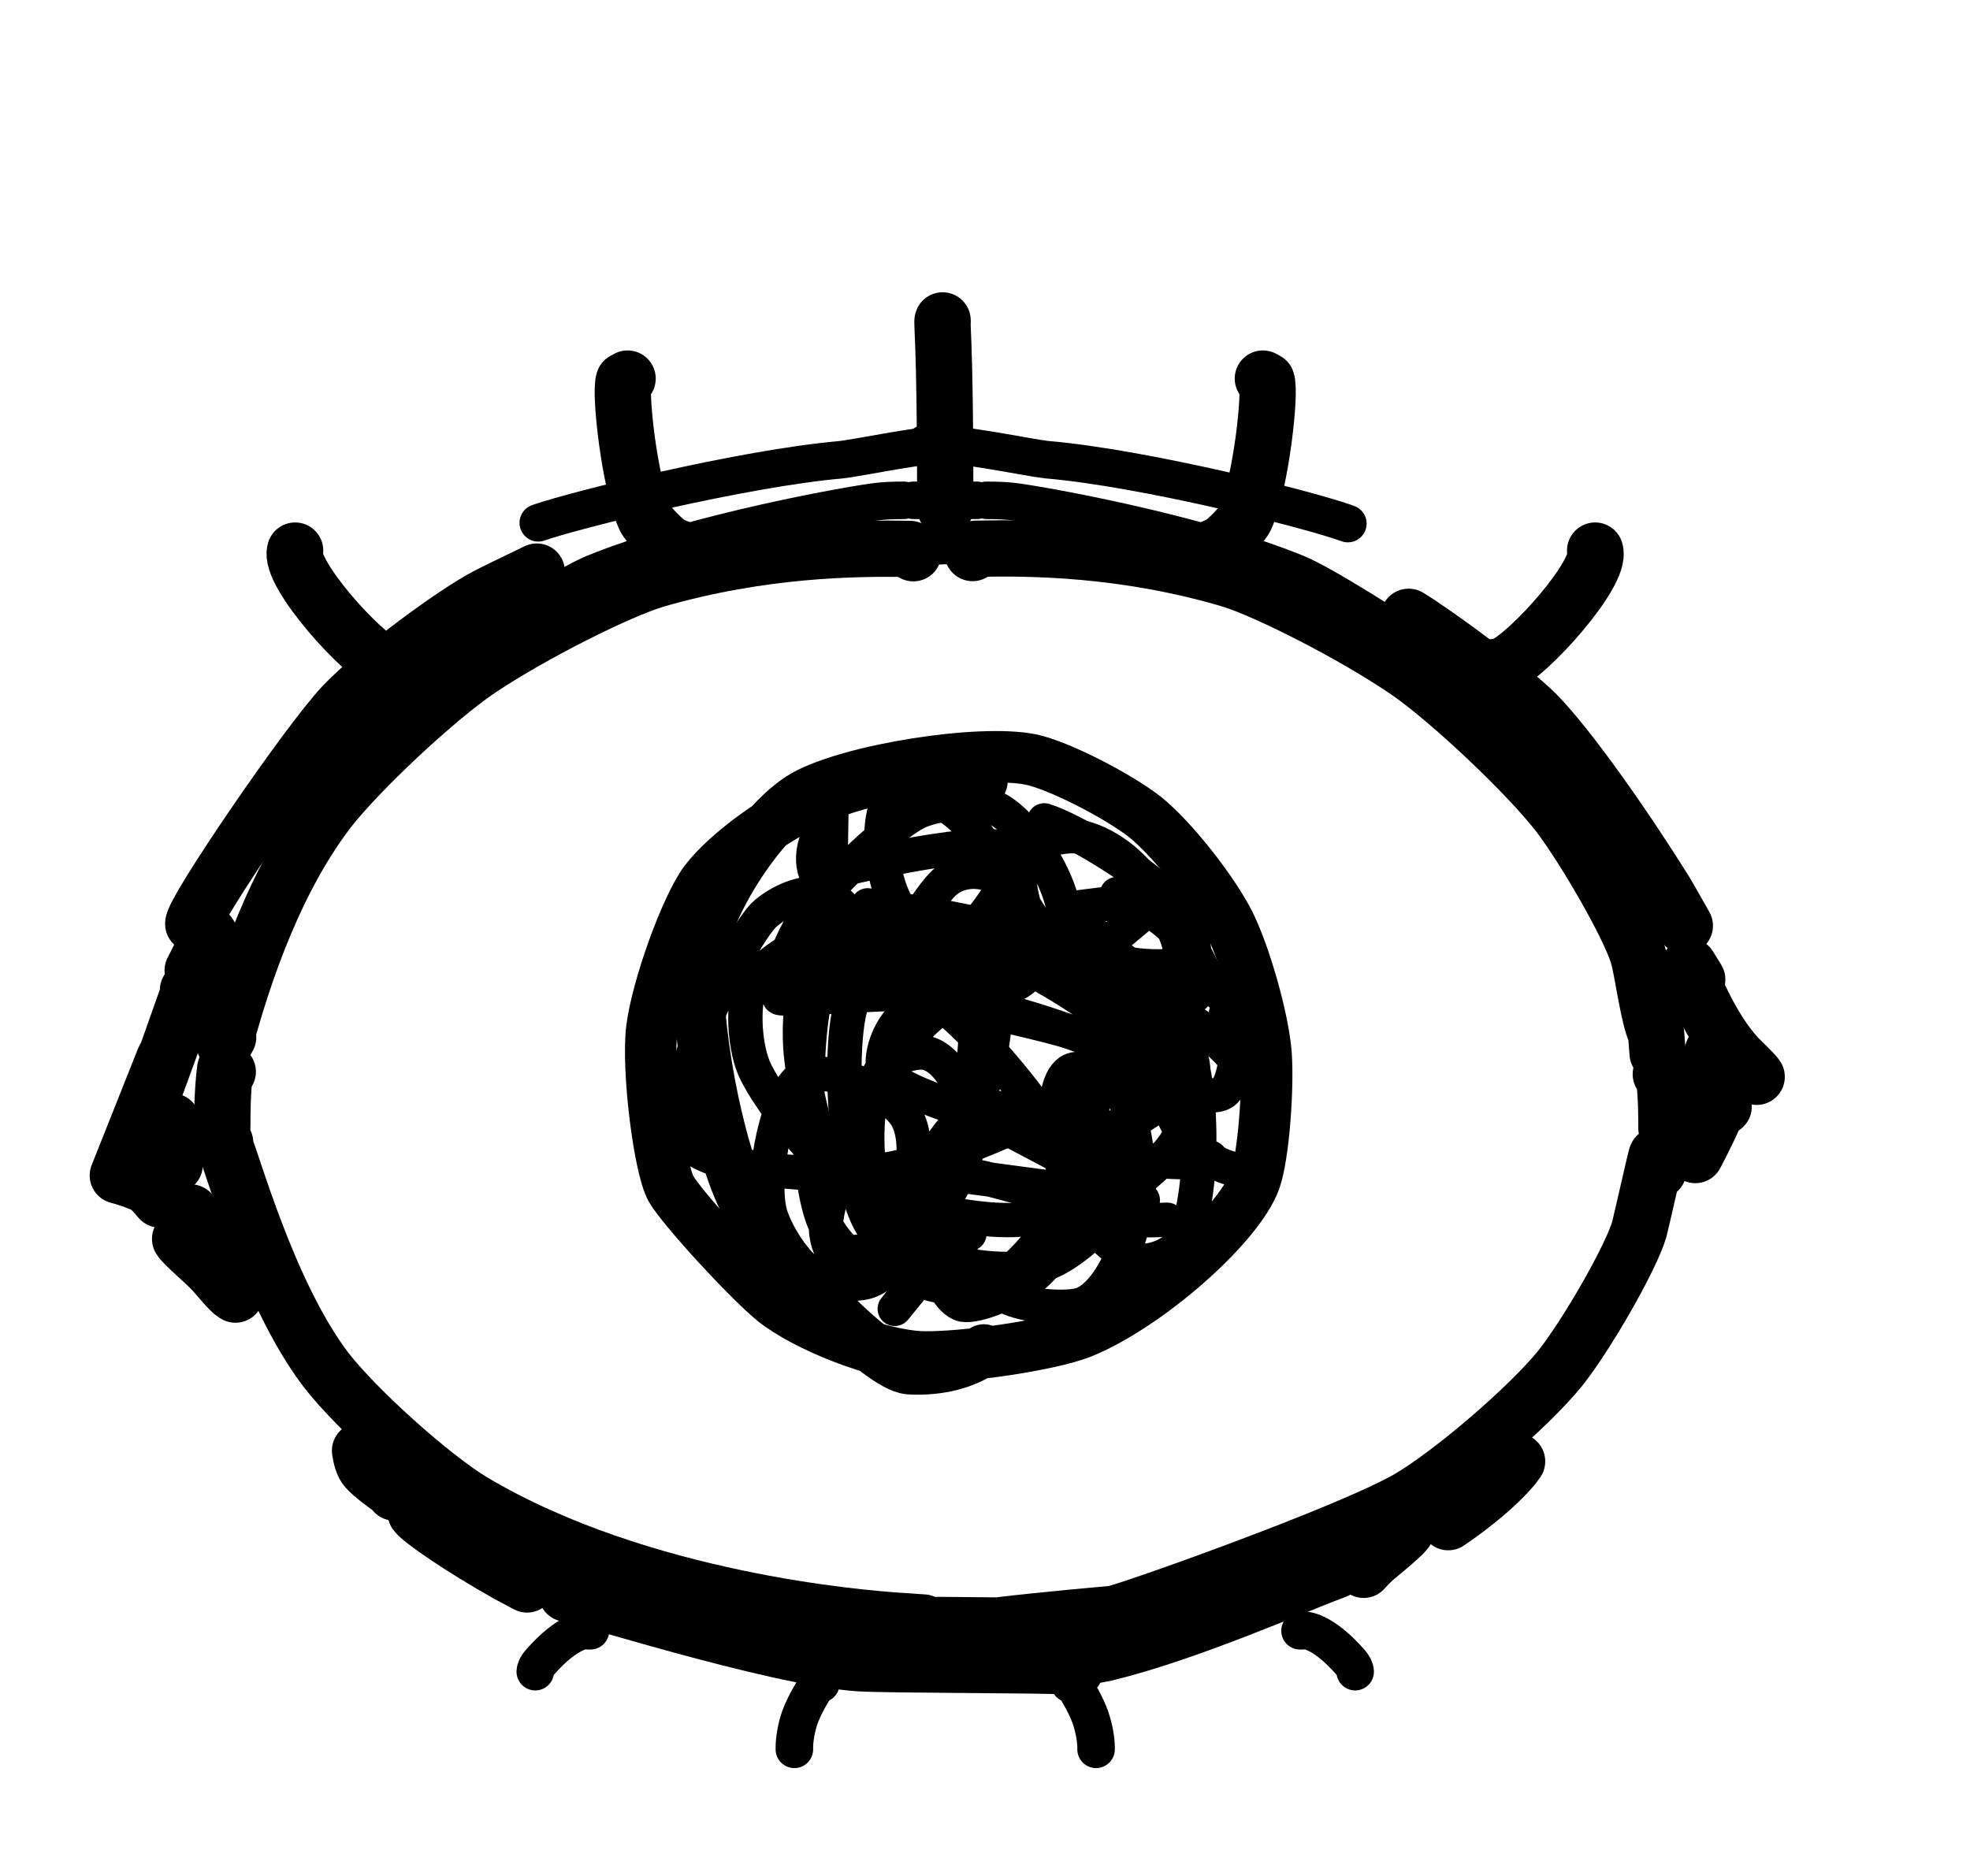 <?xml version="1.0" encoding="UTF-8" standalone="no"?>
<!DOCTYPE svg PUBLIC "-//W3C//DTD SVG 1.1//EN" "http://www.w3.org/Graphics/SVG/1.1/DTD/svg11.dtd">
<svg width="105.00" height="100.00" viewBox="0.00 0.00 105.00 100.00" xmlns="http://www.w3.org/2000/svg" xmlns:xlink="http://www.w3.org/1999/xlink">
<g stroke-linecap="round" id="圖層_16">
<path d="M12.16,55.29 C12.16,55.29 11.96,55.64 11.96,55.64 C12.65,53.15 14.25,47.46 17.50,43.20 C19.18,41.04 23.28,37.22 25.51,35.71 C28.45,33.74 33.03,31.47 34.94,30.90 C40.62,29.26 45.58,29.21 48.50,29.26 C48.50,29.26 48.68,29.49 48.68,29.49" fill="none" stroke="rgb(0, 0, 0)" stroke-width="3.00" stroke-opacity="1.00" stroke-linejoin="round"/>
<path d="M88.35,56.15 C88.35,56.15 88.27,55.10 88.27,55.10 C87.85,54.25 87.55,51.69 87.29,50.86 C86.76,49.22 84.46,45.24 83.06,43.40 C81.36,41.21 77.23,37.32 75.01,35.79 C72.05,33.77 67.47,31.47 65.57,30.89 C59.90,29.22 54.94,29.19 52.02,29.25 C52.02,29.25 51.84,29.48 51.84,29.48" fill="none" stroke="rgb(0, 0, 0)" stroke-width="3.00" stroke-opacity="1.00" stroke-linejoin="round"/>
<path d="M12.00,60.91 C12.00,60.91 11.94,60.96 11.94,60.96 C12.35,61.81 14.26,68.91 17.36,73.00 C18.99,75.12 23.01,78.72 25.18,80.03 C34.19,85.40 46.21,86.27 47.62,86.38 C47.62,86.38 49.22,86.49 49.22,86.49" fill="none" stroke="rgb(0, 0, 0)" stroke-width="3.00" stroke-opacity="1.00" stroke-linejoin="round"/>
<path d="M88.39,62.40 C88.39,62.40 88.30,61.60 88.30,61.60 C88.27,61.58 87.50,65.06 87.37,65.54 C86.92,67.07 84.58,71.14 83.18,72.91 C81.49,75.01 77.31,78.59 75.04,79.90 C71.83,81.74 60.25,85.85 59.37,86.02 C59.31,86.03 55.66,86.35 53.16,86.65 C53.16,86.65 50.02,86.62 50.02,86.62" fill="none" stroke="rgb(0, 0, 0)" stroke-width="3.00" stroke-opacity="1.00" stroke-linejoin="round"/>
<path d="M12.14,57.13 C12.14,57.13 12.00,56.99 12.00,56.99 C11.84,58.25 11.85,59.58 11.85,59.97 C11.85,60.00 11.85,60.02 11.85,60.04" fill="none" stroke="rgb(0, 0, 0)" stroke-width="3.00" stroke-opacity="1.00" stroke-linejoin="round"/>
<path d="M88.52,57.26 C88.52,57.26 88.66,57.12 88.66,57.12 C88.83,58.37 88.82,59.69 88.82,60.07 C88.82,60.09 88.82,60.12 88.82,60.14" fill="none" stroke="rgb(0, 0, 0)" stroke-width="3.00" stroke-opacity="1.00" stroke-linejoin="round"/>
<path d="M28.69,27.87 C30.67,27.17 39.59,24.97 44.79,24.51 C45.84,24.40 49.24,23.64 51.14,23.63 C51.18,23.63 51.28,23.63 51.25,23.63" fill="none" stroke="rgb(0, 0, 0)" stroke-width="2.00" stroke-opacity="1.00" stroke-linejoin="round"/>
<path d="M71.84,27.91 C69.83,27.17 60.96,24.94 55.76,24.50 C54.72,24.38 51.33,23.64 49.42,23.63 C49.39,23.63 49.29,23.63 49.32,23.63" fill="none" stroke="rgb(0, 0, 0)" stroke-width="2.00" stroke-opacity="1.00" stroke-linejoin="round"/>
<path d="M13.00,56.45" fill="none" stroke="rgb(0, 0, 0)" stroke-width="2.00" stroke-opacity="1.00" stroke-linejoin="round"/>
<path d="M87.66,56.59" fill="none" stroke="rgb(0, 0, 0)" stroke-width="2.00" stroke-opacity="1.00" stroke-linejoin="round"/>
<path d="M52.44,71.96 C51.53,72.65 50.06,73.06 48.45,72.96 C46.97,72.85 41.84,67.87 39.77,64.20 C38.25,61.44 36.92,54.18 37.28,51.04 C37.59,48.46 40.46,43.77 42.90,42.39 C45.40,41.01 52.23,39.93 54.96,40.49 C56.49,40.82 59.61,42.44 61.03,43.55 C62.49,44.73 64.60,47.41 65.51,49.18 C66.37,50.91 67.33,54.29 67.48,56.17 C67.61,57.97 67.36,61.59 66.89,62.92 C65.98,65.41 61.04,69.69 57.62,71.05 C55.93,71.71 51.37,72.38 49.16,72.33 C46.80,72.25 42.94,70.71 41.23,69.34 C39.83,68.19 36.35,64.40 35.76,63.36 C35.12,62.15 34.48,57.00 34.74,54.84 C35.02,52.62 36.55,48.38 37.57,46.99 C38.77,45.41 41.61,43.37 43.96,42.41 C47.47,41.01 50.77,41.10 51.47,41.26 C51.71,41.32 52.00,41.45 52.34,41.65" fill="none" stroke="rgb(0, 0, 0)" stroke-width="2.74" stroke-opacity="1.00" stroke-linejoin="round"/>
<path d="M45.22,48.88 C45.14,48.44 44.42,47.68 43.54,47.62 C42.55,47.58 41.37,48.15 40.69,48.80 C39.84,49.68 37.66,53.58 36.77,56.76 C36.25,58.69 36.50,60.57 36.87,61.07 C37.75,62.20 43.43,62.91 47.04,62.38 C52.50,61.49 59.97,57.10 60.83,56.20 C60.37,54.84 55.85,51.97 53.68,51.08 C50.51,49.84 45.52,49.45 43.40,50.05 C42.27,50.41 40.50,51.64 40.04,52.45 C39.58,53.32 39.63,55.57 40.18,56.92 C40.78,58.32 42.90,61.08 44.28,62.20 C46.94,64.32 53.19,65.54 55.37,64.84 C56.30,64.53 57.22,63.53 57.23,62.84 C57.19,60.89 51.14,53.45 48.65,52.58 C47.70,52.27 46.15,52.38 45.69,52.88 C44.59,54.14 44.83,62.16 46.31,65.04 C46.86,66.10 48.31,67.74 49.02,68.20 C49.97,68.79 52.27,68.75 53.35,68.14 C54.45,67.49 56.29,65.33 56.92,63.68 C60.08,55.07 57.67,51.69 57.04,51.06 C55.79,50.90 54.46,51.74 53.83,52.54 C52.18,54.72 49.72,63.55 49.78,66.59 C49.82,67.95 50.60,69.39 51.33,69.55 C52.07,69.68 54.06,68.88 55.10,68.01 C57.23,66.17 60.79,59.60 61.34,56.80 C61.57,55.56 61.39,53.57 60.99,52.91 C60.23,51.74 55.25,50.72 52.44,51.56 C50.91,52.05 48.58,53.61 47.83,54.52 C47.16,55.38 46.82,56.74 47.23,57.27 C48.26,58.49 55.07,60.53 58.00,60.40 C60.02,60.29 62.16,58.88 62.38,57.92 C60.99,55.84 51.87,53.12 48.82,52.97 C47.26,52.90 41.73,53.36 41.54,53.19 C41.22,52.59 42.03,50.21 43.13,48.65 C44.29,47.01 47.57,43.90 48.95,43.27 C50.26,42.70 52.14,42.76 52.78,42.96 C54.53,43.54 56.78,47.13 56.73,49.05 C56.67,50.20 55.06,51.30 53.53,51.18 C51.79,51.01 48.81,49.44 48.10,48.66 C47.00,47.38 46.56,43.75 47.47,42.55 C48.09,41.78 50.32,42.44 51.65,43.97 C52.83,45.37 56.49,51.31 56.87,51.91 C55.68,51.97 53.83,47.31 54.43,45.82 C54.82,44.89 56.72,44.42 57.60,44.62 C61.06,45.47 62.80,49.83 62.86,50.44 C62.90,50.79 62.87,51.38 62.80,52.12" fill="none" stroke="rgb(0, 0, 0)" stroke-width="1.83" stroke-opacity="1.00" stroke-linejoin="round"/>
<path d="M55.92,43.85 C55.92,43.85 55.66,43.73 55.66,43.73 C57.21,44.20 61.01,46.53 62.33,47.97 C63.30,49.06 63.86,50.51 63.56,51.15 C62.80,51.68 60.42,51.65 58.26,50.95 C53.57,49.41 50.21,48.78 46.25,48.26 C49.81,51.31 52.26,52.65 52.98,52.68 C53.82,52.69 54.37,52.44 54.83,51.90 C55.17,50.46 54.29,48.00 53.59,47.15 C52.91,46.41 51.35,46.12 50.31,47.07 C49.44,47.91 47.98,50.36 47.81,51.26 C48.77,51.83 51.17,50.29 52.28,49.00 C53.11,48.01 54.10,46.37 54.21,45.47 C53.03,44.25 44.35,46.49 44.26,46.49 C44.26,46.49 44.31,43.47 44.31,43.47 C42.96,45.03 43.26,46.61 43.78,46.92 C43.78,46.92 44.95,46.19 44.95,46.19 C44.06,45.89 42.47,52.00 42.65,55.70 C42.75,57.50 43.42,60.23 43.77,60.92 C44.45,62.20 45.81,63.42 46.71,63.61 C47.62,63.79 49.47,63.15 50.31,62.32 C52.02,60.61 53.56,54.51 52.90,52.30 C52.57,51.24 51.24,49.67 50.34,49.22 C49.43,48.78 47.46,48.68 46.56,49.05 C45.64,49.47 44.17,51.14 43.67,52.42 C42.69,55.06 42.90,62.67 43.91,65.09 C44.40,66.22 45.69,67.46 46.45,67.55 C47.21,67.61 48.77,66.59 49.48,65.54 C51.39,62.53 52.42,54.60 51.88,53.17 C50.88,53.04 49.57,54.04 48.80,54.92 C47.72,56.17 45.11,61.17 44.22,64.12 C43.87,65.37 44.03,66.06 44.36,66.79 C45.99,66.77 46.62,66.66 46.94,66.25 C48.46,64.29 49.23,61.07 48.29,59.50 C47.38,58.05 43.93,56.73 42.73,57.43 C41.47,58.20 40.53,62.65 41.04,64.65 C41.31,65.67 42.30,67.21 43.03,67.75 C43.83,68.32 45.39,68.61 46.28,68.31 C48.00,67.70 50.92,63.71 51.50,61.49 C52.03,59.35 50.92,56.55 49.42,56.14 C48.71,55.97 47.42,56.44 46.93,57.13 C45.84,58.72 46.01,63.97 47.47,65.66 C48.95,67.31 53.71,68.18 55.95,67.28 C57.87,66.48 60.87,63.18 60.85,61.96 C60.81,61.11 58.08,59.34 56.19,59.03 C54.39,58.74 52.06,59.24 51.43,59.62 C50.67,60.09 49.65,61.62 49.49,62.54 C49.18,64.51 51.70,68.29 53.85,69.22 C54.85,69.63 56.83,69.80 57.66,69.53 C59.30,68.95 60.75,65.34 60.71,62.77 C60.69,61.63 60.35,59.65 60.01,58.77 C59.64,57.84 57.83,56.57 57.00,57.11 C55.74,57.99 56.27,62.44 57.59,64.55 C58.20,65.49 59.48,66.67 60.32,67.10 C61.04,67.44 62.49,66.96 62.99,66.19 C64.27,64.04 64.16,57.17 63.09,55.67 C63.09,55.67 61.88,55.78 61.88,55.78 C61.43,56.74 62.11,59.22 63.36,60.85 C63.93,61.57 65.50,62.56 66.51,62.34 C67.39,61.53 67.33,59.14 66.84,57.98 C65.89,55.85 62.59,53.44 61.59,53.76 C61.32,54.24 61.79,56.24 62.40,57.20 C63.05,58.19 64.69,58.72 65.29,58.17 C65.88,57.59 66.12,55.16 65.81,54.10 C65.52,53.18 64.55,52.51 64.11,52.57 C63.94,52.60 63.81,52.76 63.68,53.06" fill="none" stroke="rgb(0, 0, 0)" stroke-width="1.83" stroke-opacity="1.00" stroke-linejoin="round"/>
<path d="M65.34,54.04 C65.34,54.04 66.75,55.56 66.75,55.56 C66.75,55.56 65.32,54.26 65.32,54.26" fill="none" stroke="rgb(0, 0, 0)" stroke-width="1.83" stroke-opacity="1.00" stroke-linejoin="round"/>
<path d="M59.92,47.98 C59.92,47.98 59.53,47.66 59.53,47.66 C59.53,47.63 63.34,48.96 64.28,52.22 C63.41,52.83 61.32,52.23 60.16,51.41 C58.94,50.53 57.39,48.90 57.06,48.42 C57.06,48.42 62.00,47.80 62.00,47.80 C62.00,47.80 57.77,51.33 57.77,51.33 C57.77,51.33 58.40,51.33 58.40,51.33" fill="none" stroke="rgb(0, 0, 0)" stroke-width="1.83" stroke-opacity="1.00" stroke-linejoin="round"/>
<path d="M58.63,53.65 C59.23,53.66 60.25,53.83 61.35,54.12 C62.35,54.39 63.51,55.65 63.60,56.99 C63.66,58.06 63.23,59.88 62.72,60.81 C62.06,61.93 60.37,63.24 58.50,64.52 C58.28,64.67 58.10,64.80 57.97,64.92" fill="none" stroke="rgb(0, 0, 0)" stroke-width="1.83" stroke-opacity="1.00" stroke-linejoin="round"/>
<path d="M51.67,65.77 C51.67,65.77 51.41,65.19 51.41,65.19 C51.41,65.19 47.69,69.77 47.69,69.77 C47.69,69.77 50.58,66.12 50.58,66.12" fill="none" stroke="rgb(0, 0, 0)" stroke-width="1.83" stroke-opacity="1.00" stroke-linejoin="round"/>
<path d="M54.25,59.84 C54.25,59.84 53.80,60.22 53.80,60.22 C53.80,60.22 60.91,63.97 60.91,63.97 C60.91,63.97 51.66,62.73 51.66,62.73 C51.66,62.33 59.67,64.98 60.80,65.04 C61.03,65.05 61.50,65.05 62.21,65.02" fill="none" stroke="rgb(0, 0, 0)" stroke-width="1.83" stroke-opacity="1.00" stroke-linejoin="round"/>
<path d="M51.93,58.42 C51.93,58.42 51.73,58.42 51.73,58.42 C51.61,58.52 56.13,60.64 57.85,61.18 C60.19,61.90 62.89,62.01 63.76,61.92 C63.99,61.89 64.25,61.82 64.52,61.71" fill="none" stroke="rgb(0, 0, 0)" stroke-width="1.83" stroke-opacity="1.00" stroke-linejoin="round"/>
<path d="M60.95,53.27 C61.39,53.38 64.06,54.80 64.47,55.06 C64.60,55.14 64.67,55.22 64.69,55.31" fill="none" stroke="rgb(0, 0, 0)" stroke-width="1.83" stroke-opacity="1.00" stroke-linejoin="round"/>
<path d="M51.28,53.65 C51.28,53.65 51.15,53.65 51.15,53.65 C52.34,53.84 56.52,54.73 58.43,55.46 C58.64,55.55 58.91,55.66 59.23,55.82" fill="none" stroke="rgb(0, 0, 0)" stroke-width="1.83" stroke-opacity="1.00" stroke-linejoin="round"/>
<path d="M40.45,52.62 C41.30,52.27 45.54,51.86 46.54,51.85 C46.73,51.85 46.91,51.85 47.10,51.85" fill="none" stroke="rgb(0, 0, 0)" stroke-width="1.83" stroke-opacity="1.00" stroke-linejoin="round"/>
<path d="M45.61,50.56 C45.61,50.56 45.48,50.56 45.48,50.56 C46.84,50.99 47.82,51.30 48.41,51.50 C49.01,51.71 50.07,52.08 51.60,52.62" fill="none" stroke="rgb(0, 0, 0)" stroke-width="1.83" stroke-opacity="1.00" stroke-linejoin="round"/>
<path d="M34.01,30.76 C35.48,29.85 41.72,29.27 44.62,29.08 C48.37,28.87 51.66,29.15 52.07,29.19 C52.32,29.21 52.88,29.26 53.74,29.34" fill="none" stroke="rgb(0, 0, 0)" stroke-width="2.00" stroke-opacity="1.00" stroke-linejoin="round"/>
<path d="M66.75,30.76 C65.28,29.85 59.04,29.27 56.14,29.08 C52.38,28.87 49.10,29.15 48.69,29.19 C48.43,29.21 47.88,29.26 47.02,29.34" fill="none" stroke="rgb(0, 0, 0)" stroke-width="2.00" stroke-opacity="1.00" stroke-linejoin="round"/>
<path d="M16.65,40.64 C17.14,39.66 28.81,31.76 31.62,30.57 C36.97,28.38 45.52,26.87 46.82,26.73 C47.18,26.69 47.63,26.67 48.18,26.67" fill="none" stroke="rgb(0, 0, 0)" stroke-width="2.00" stroke-opacity="1.00" stroke-linejoin="round"/>
<path d="M84.11,40.64 C83.62,39.66 71.95,31.76 69.14,30.57 C63.79,28.38 55.24,26.87 53.94,26.73 C53.58,26.69 53.12,26.67 52.58,26.67" fill="none" stroke="rgb(0, 0, 0)" stroke-width="2.00" stroke-opacity="1.00" stroke-linejoin="round"/>
<path d="M48.69,26.67 C49.25,26.67 50.33,26.67 50.35,26.67 C50.40,26.67 50.45,26.69 50.52,26.70 C50.52,26.70 50.52,26.79 50.52,26.79" fill="none" stroke="rgb(0, 0, 0)" stroke-width="2.00" stroke-opacity="1.00" stroke-linejoin="round"/>
<path d="M52.07,26.67 C51.51,26.67 50.43,26.67 50.41,26.67 C50.36,26.67 50.30,26.69 50.24,26.70 C50.24,26.70 50.24,26.79 50.24,26.79" fill="none" stroke="rgb(0, 0, 0)" stroke-width="2.00" stroke-opacity="1.00" stroke-linejoin="round"/>
<path d="M15.73,29.35 C15.36,30.53 19.30,34.93 20.63,35.46 C20.77,35.52 20.93,35.55 21.11,35.56" fill="none" stroke="rgb(0, 0, 0)" stroke-width="3.00" stroke-opacity="1.00" stroke-linejoin="round"/>
<path d="M85.02,29.35 C85.40,30.53 81.46,34.93 80.13,35.46 C79.99,35.52 79.83,35.55 79.65,35.56" fill="none" stroke="rgb(0, 0, 0)" stroke-width="3.00" stroke-opacity="1.00" stroke-linejoin="round"/>
<path d="M33.45,20.18 C33.45,20.18 33.25,20.29 33.25,20.29 C33.02,20.89 33.54,25.72 34.37,27.59 C34.58,28.03 35.41,28.83 35.71,29.01 C35.83,29.07 36.06,29.17 36.40,29.31" fill="none" stroke="rgb(0, 0, 0)" stroke-width="3.00" stroke-opacity="1.00" stroke-linejoin="round"/>
<path d="M67.31,20.18 C67.31,20.18 67.51,20.29 67.51,20.29 C67.74,20.89 67.22,25.72 66.39,27.59 C66.18,28.03 65.35,28.83 65.05,29.01 C64.93,29.07 64.70,29.17 64.36,29.31" fill="none" stroke="rgb(0, 0, 0)" stroke-width="3.00" stroke-opacity="1.00" stroke-linejoin="round"/>
<path d="M50.38,27.09 C50.38,24.35 50.37,20.20 50.24,17.44 C50.23,17.22 50.23,17.10 50.24,17.08 C50.24,17.08 50.24,17.18 50.24,17.18" fill="none" stroke="rgb(0, 0, 0)" stroke-width="3.00" stroke-opacity="1.00" stroke-linejoin="round"/>
<path d="M10.30,49.25 C10.23,48.64 16.34,39.66 18.30,37.58 C20.11,35.69 24.25,32.64 26.01,31.74 C26.35,31.56 27.22,31.14 28.61,30.47" fill="none" stroke="rgb(0, 0, 0)" stroke-width="3.00" stroke-opacity="1.00" stroke-linejoin="round"/>
<path d="M75.08,32.88 C76.45,33.71 80.53,36.69 81.89,38.06 C83.67,39.87 86.70,44.22 88.76,47.53 C89.02,47.96 89.61,49.02 89.80,49.35" fill="none" stroke="rgb(0, 0, 0)" stroke-width="3.00" stroke-opacity="1.00" stroke-linejoin="round"/>
<path d="M10.02,52.78 C10.02,52.78 10.44,52.07 10.44,52.07 C10.44,52.07 7.76,59.39 7.76,59.39 C7.76,59.39 11.15,49.81 11.15,49.81 C10.98,50.23 10.86,50.53 10.77,50.72 C10.69,50.91 10.52,51.24 10.27,51.73" fill="none" stroke="rgb(0, 0, 0)" stroke-width="3.00" stroke-opacity="1.00" stroke-linejoin="round"/>
<path d="M8.75,56.45 C8.75,56.45 6.28,62.66 6.28,62.66 C6.71,62.77 7.59,63.06 7.88,63.27 C8.02,63.37 8.24,63.60 8.52,63.94" fill="none" stroke="rgb(0, 0, 0)" stroke-width="3.00" stroke-opacity="1.00" stroke-linejoin="round"/>
<path d="M90.46,52.21 C90.46,52.21 90.03,51.51 90.03,51.51 C89.96,51.92 91.21,54.86 92.63,56.36 C93.02,56.75 93.54,57.24 93.63,57.40 C93.63,57.40 93.22,57.21 93.22,57.21" fill="none" stroke="rgb(0, 0, 0)" stroke-width="3.00" stroke-opacity="1.00" stroke-linejoin="round"/>
<path d="M91.44,58.99 C91.44,58.99 91.30,58.99 91.30,58.99 C91.46,58.99 91.61,58.99 91.76,58.99 C91.80,58.99 91.83,58.99 91.87,58.99" fill="none" stroke="rgb(0, 0, 0)" stroke-width="3.00" stroke-opacity="1.00" stroke-linejoin="round"/>
<path d="M9.60,66.04 C9.79,66.37 10.96,67.31 11.42,67.84 C11.66,68.10 12.24,68.82 12.48,68.97 C12.51,68.99 12.53,69.00 12.55,69.01" fill="none" stroke="rgb(0, 0, 0)" stroke-width="3.00" stroke-opacity="1.00" stroke-linejoin="round"/>
<path d="M10.16,64.63 C10.14,64.62 10.97,66.08 11.69,66.97 C11.78,67.08 11.82,67.14 11.82,67.14" fill="none" stroke="rgb(0, 0, 0)" stroke-width="3.00" stroke-opacity="1.00" stroke-linejoin="round"/>
<path d="M91.44,59.27 C91.44,59.37 91.18,59.95 90.75,60.81 C90.66,60.99 90.53,61.25 90.36,61.57" fill="none" stroke="rgb(0, 0, 0)" stroke-width="3.00" stroke-opacity="1.00" stroke-linejoin="round"/>
<path d="M9.31,62.09 C9.31,62.09 9.17,62.09 9.17,62.09 C9.17,61.55 9.17,61.01 9.17,60.47 C9.17,60.24 9.17,60.01 9.17,59.78" fill="none" stroke="rgb(0, 0, 0)" stroke-width="3.00" stroke-opacity="1.00" stroke-linejoin="round"/>
<path d="M91.30,56.31 C91.30,56.31 91.30,56.04 91.30,56.04 C91.15,56.47 91.05,56.75 91.01,56.91 C90.97,57.06 90.93,57.29 90.89,57.61" fill="none" stroke="rgb(0, 0, 0)" stroke-width="3.00" stroke-opacity="1.00" stroke-linejoin="round"/>
<path d="M30.20,84.95 C30.48,84.88 41.20,88.35 45.80,88.66 C47.45,88.76 56.02,88.74 56.78,88.83 C56.95,88.86 57.13,88.91 57.32,89.00" fill="none" stroke="rgb(0, 0, 0)" stroke-width="3.00" stroke-opacity="1.00" stroke-linejoin="round"/>
<path d="M57.01,88.34 C57.35,88.35 58.23,88.29 59.01,88.10 C63.33,87.05 69.15,84.47 71.04,83.78 C71.16,83.73 71.23,83.71 71.25,83.69" fill="none" stroke="rgb(0, 0, 0)" stroke-width="3.00" stroke-opacity="1.00" stroke-linejoin="round"/>
<path d="M72.68,83.68 C72.93,83.40 73.15,83.19 73.32,83.04 C73.92,82.55 74.73,81.87 74.93,81.61" fill="none" stroke="rgb(0, 0, 0)" stroke-width="3.00" stroke-opacity="1.00" stroke-linejoin="round"/>
<path d="M22.16,80.65 C22.46,81.06 24.59,82.52 27.06,83.91 C27.32,84.05 27.67,84.24 28.09,84.46" fill="none" stroke="rgb(0, 0, 0)" stroke-width="3.00" stroke-opacity="1.00" stroke-linejoin="round"/>
<path d="M77.19,81.14 C79.67,79.45 80.71,78.14 80.80,77.98 C80.81,77.96 80.83,77.93 80.86,77.90" fill="none" stroke="rgb(0, 0, 0)" stroke-width="3.00" stroke-opacity="1.00" stroke-linejoin="round"/>
<path d="M19.19,77.33 C19.24,77.67 19.34,78.08 19.53,78.29 C19.82,78.63 20.67,79.25 20.96,79.44 C21.00,79.48 21.02,79.52 21.02,79.56" fill="none" stroke="rgb(0, 0, 0)" stroke-width="3.00" stroke-opacity="1.00" stroke-linejoin="round"/>
<path d="M50.10,89.89" fill="none" stroke="rgb(0, 0, 0)" stroke-width="2.00" stroke-opacity="1.00" stroke-linejoin="round"/>
<path d="M31.47,86.93 C31.47,86.93 31.33,86.93 31.33,86.93 C31.29,86.86 30.30,86.86 28.76,88.63 C28.62,88.79 28.54,88.95 28.53,89.11" fill="none" stroke="rgb(0, 0, 0)" stroke-width="2.00" stroke-opacity="1.00" stroke-linejoin="round"/>
<path d="M69.29,86.93 C69.29,86.93 69.43,86.93 69.43,86.93 C69.47,86.86 70.46,86.86 72.00,88.63 C72.14,88.79 72.22,88.95 72.23,89.11" fill="none" stroke="rgb(0, 0, 0)" stroke-width="2.00" stroke-opacity="1.00" stroke-linejoin="round"/>
<path d="M43.75,89.75 C43.75,89.75 43.55,89.81 43.55,89.81 C43.24,90.26 42.84,90.98 42.64,91.53 C42.45,92.05 42.34,92.73 42.34,93.12 C42.34,93.19 42.34,93.23 42.34,93.25" fill="none" stroke="rgb(0, 0, 0)" stroke-width="2.00" stroke-opacity="1.00" stroke-linejoin="round"/>
<path d="M57.01,89.75 C57.01,89.75 57.21,89.81 57.21,89.81 C57.52,90.26 57.92,90.98 58.11,91.53 C58.30,92.05 58.42,92.73 58.42,93.12 C58.42,93.19 58.42,93.23 58.42,93.25" fill="none" stroke="rgb(0, 0, 0)" stroke-width="2.00" stroke-opacity="1.00" stroke-linejoin="round"/>
</g>
</svg>
